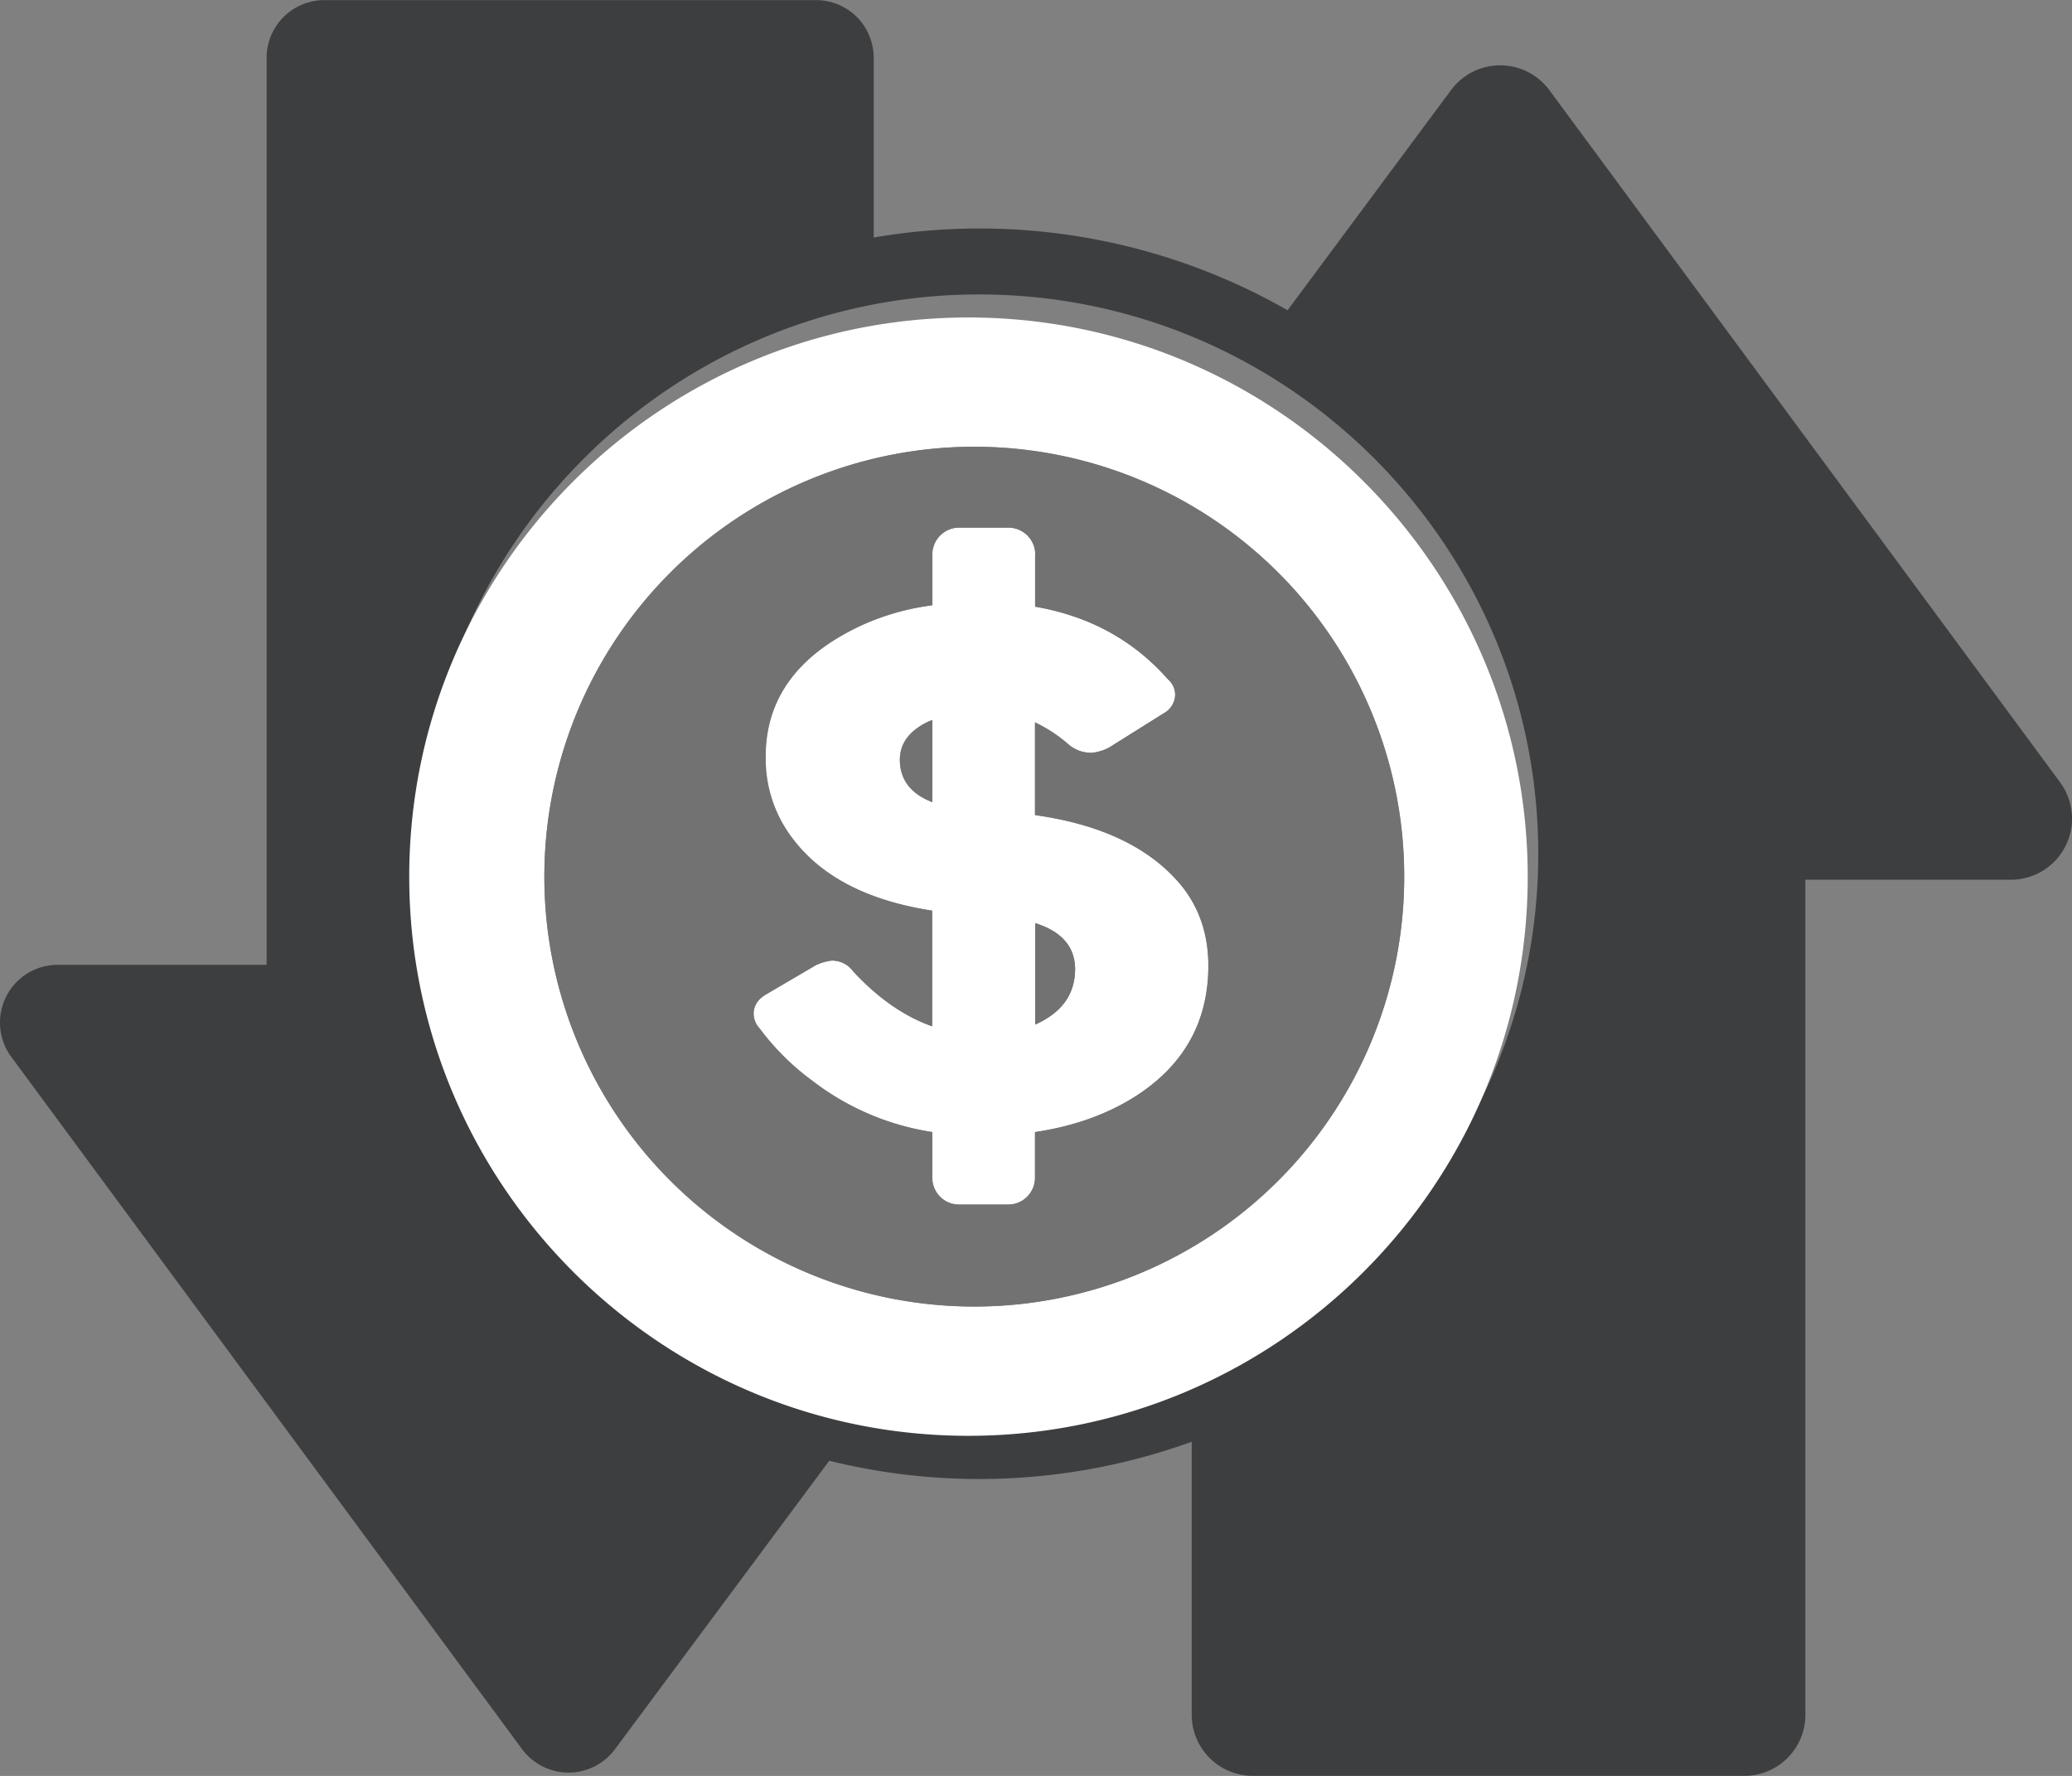 <svg xmlns="http://www.w3.org/2000/svg" viewBox="0 0 589.95 505.69"><rect x="0" y="0" width="589.95" height="505.69" fill="#808080" stroke="none"/><defs><style>.cls-1{fill:#3d3e40;}.cls-2{fill:#fff;}.cls-3{fill:#727273;}</style></defs><g id="Object"><path class="cls-1" d="M539,300a16.6,16.6,0,0,0-11.65-4.81H387.4a16.46,16.46,0,0,0-16.47,16.46V569.88H311.48a16.45,16.45,0,0,0-13.24,26.23L443.67,793.22a16.46,16.46,0,0,0,26.46,0l61-82.12a177.85,177.85,0,0,0,103.2-5.41v77.73a17.4,17.4,0,0,0,17.41,17.4H791.65a17.38,17.38,0,0,0,17.41-17.4V545.66h58.52a17.41,17.41,0,0,0,14-27.74L736.16,320.82a17.42,17.42,0,0,0-28,0l-46.53,62.68a177,177,0,0,0-117.84-20.7V311.62A16.6,16.6,0,0,0,539,300ZM733,538.26c0,87.78-71.43,159.2-159.22,159.2S414.56,626,414.56,538.26,486,379,573.79,379,733,450.46,733,538.26Z" transform="translate(-295.02 -295.16)"/><path class="cls-2" d="M411.54,544.79C411.54,632.58,483,704,570.74,704S730,632.58,730,544.79,658.54,385.56,570.74,385.56,411.54,457,411.54,544.79Zm283.31,0A122.41,122.41,0,1,1,572.44,422.37,122.41,122.41,0,0,1,694.85,544.79Z" transform="translate(-295.02 -295.16)"/><path class="cls-2" d="M568.12,638.18h14a7.63,7.63,0,0,0,7.63-7.64v-13c11.22-1.67,21-5.18,29.28-10.61q19.59-13,20.08-35.72.27-14.21-7.9-24.13-13.29-15.85-41.46-19.81V500.87a41.17,41.17,0,0,1,9.56,6.29,9.94,9.94,0,0,0,6.55,2.37,13.16,13.16,0,0,0,4.77-1.39l.05,0,15.7-9.85a6.18,6.18,0,0,0,3.28-5.19,5.76,5.76,0,0,0-2-4.44q-14.68-16.72-37.86-20.74V453.05a7.64,7.64,0,0,0-7.63-7.65h-14a7.66,7.66,0,0,0-7.65,7.65v14.46A70,70,0,0,0,540.83,473q-28.27,12.87-27.77,38.48a37.1,37.1,0,0,0,7.55,22.27q12.3,16.47,39.86,20.7v32.94q-11.9-4.21-22.52-15.7a7.4,7.4,0,0,0-6.19-3,15.41,15.41,0,0,0-4.19,1.21l-.05,0-14.28,8.38c-2.45,1.42-3.62,3.3-3.6,5.61a6.19,6.19,0,0,0,1.67,4.07,70.92,70.92,0,0,0,15,14.91,74.39,74.39,0,0,0,34.19,14.64v13A7.65,7.65,0,0,0,568.12,638.18ZM589.77,558c7.57,2.38,11.41,6.78,11.36,13.27-.07,6-2.81,10.71-8.27,14a25.76,25.76,0,0,1-3.09,1.61Zm-38.54-46.41c0-4.72,2.68-8.4,8.17-11l1.07-.43v23.4Q551.32,520,551.23,511.59Z" transform="translate(-295.02 -295.16)"/><path class="cls-3" d="M551.23,511.59q.07,8.43,9.24,12v-23.4l-1.07.43C553.91,503.19,551.2,506.87,551.23,511.59Z" transform="translate(-295.02 -295.16)"/><path class="cls-3" d="M589.77,586.9a25.76,25.76,0,0,0,3.09-1.61c5.46-3.31,8.2-8,8.27-14,0-6.49-3.79-10.89-11.36-13.27Z" transform="translate(-295.02 -295.16)"/><path class="cls-3" d="M450,544.79a122.41,122.41,0,1,0,122.4-122.42A122.42,122.42,0,0,0,450,544.79Zm139.73-91.74V467.9q23.15,4,37.86,20.74a5.76,5.76,0,0,1,2,4.44,6.18,6.18,0,0,1-3.28,5.19l-15.7,9.85-.05,0a13.16,13.16,0,0,1-4.77,1.39,9.94,9.94,0,0,1-6.55-2.37,41.17,41.17,0,0,0-9.56-6.29v26.38q28.18,3.94,41.46,19.81,8.19,9.91,7.9,24.13-.45,22.78-20.08,35.72c-8.29,5.43-18.06,8.94-29.28,10.61v13a7.63,7.63,0,0,1-7.63,7.64h-14a7.65,7.65,0,0,1-7.65-7.64v-13a74.39,74.39,0,0,1-34.19-14.64,70.92,70.92,0,0,1-15-14.91,6.19,6.19,0,0,1-1.67-4.07c0-2.31,1.15-4.19,3.6-5.61l14.28-8.38.05,0a15.41,15.41,0,0,1,4.19-1.21,7.4,7.4,0,0,1,6.19,3q10.6,11.49,22.52,15.7V554.47q-27.57-4.25-39.86-20.7a37.1,37.1,0,0,1-7.55-22.27q-.46-25.56,27.77-38.48a70,70,0,0,1,19.64-5.51V453.05a7.66,7.66,0,0,1,7.65-7.65h14A7.64,7.64,0,0,1,589.77,453.05Z" transform="translate(-295.02 -295.16)"/></g></svg>